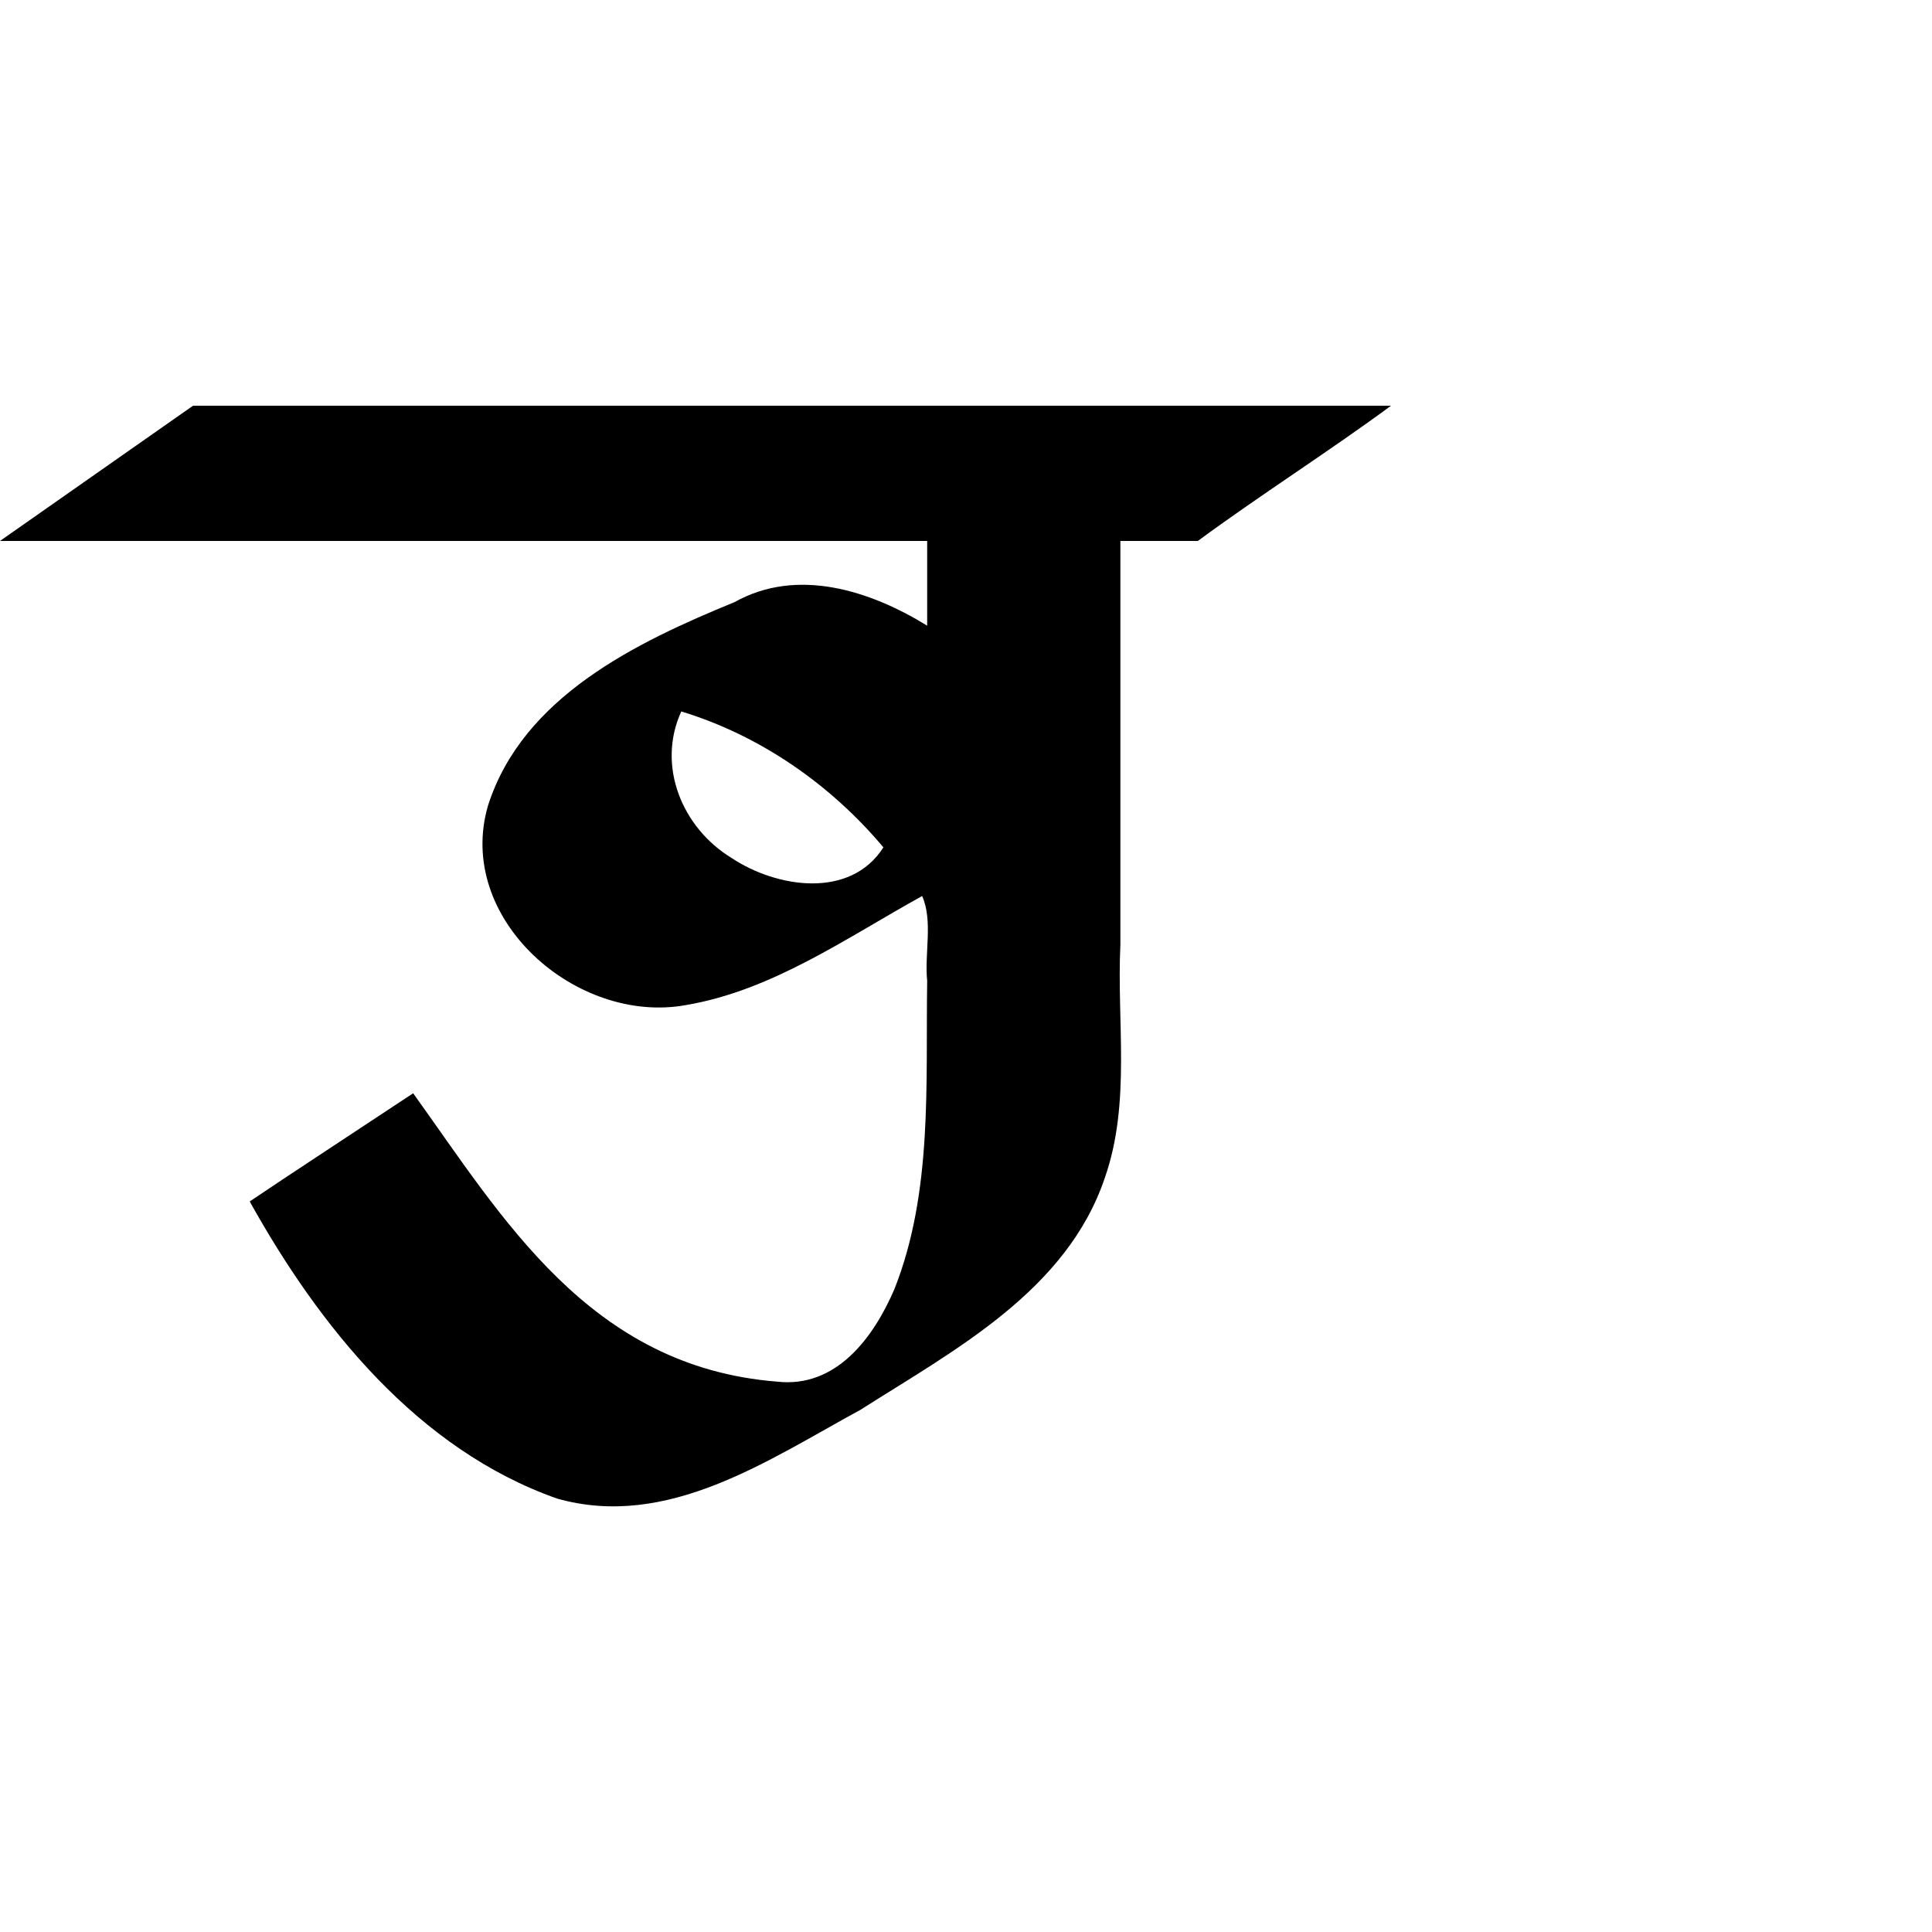 <?xml version="1.0" encoding="UTF-8"?>
<svg xmlns:svg="http://www.w3.org/2000/svg" xmlns="http://www.w3.org/2000/svg" viewBox="0 0 1000 1000">
  <path transform="translate(-11000,-52.362)" style="fill:#000000;fill-opacity:1;stroke:none" d="m 11099.906,262.362 -99.906,70 479.906,0 0,43.844 c -29.364,-18.089 -67.167,-30.398 -99.625,-12.219 -50.82,20.806 -109.657,48.971 -127.656,105.25 -17.267,58.71 45.877,113.723 102.437,103.344 44.803,-7.568 83.131,-34.869 122.25,-56.438 5.689,13.057 1.129,29.486 2.594,43.938 -0.824,53.26 2.971,109.064 -16.906,159.406 -10.802,25.178 -30.126,51.489 -60.844,48 -97.198,-7.691 -142.156,-85.125 -188.312,-149.25 -28.844,19.125 -65.796,43.266 -84.594,56 36.096,64.835 87,128.348 159.094,153.781 57.158,16.19 109.194,-19.937 156.968,-45.906 48.901,-31.088 106.967,-61.702 126.625,-120.344 13.446,-38.697 6.075,-80.204 7.969,-120.312 l 0,-209.094 40.094,0 c 31.667,-23.333 68.333,-46.667 100,-70 z m 252.719,158.25 c 40.728,12.359 77.304,37.79 104.625,70.344 -17.136,26.888 -55.282,21.05 -78.719,5.406 -25.481,-15.572 -38.762,-47.626 -25.906,-75.75 z"/>
</svg>
